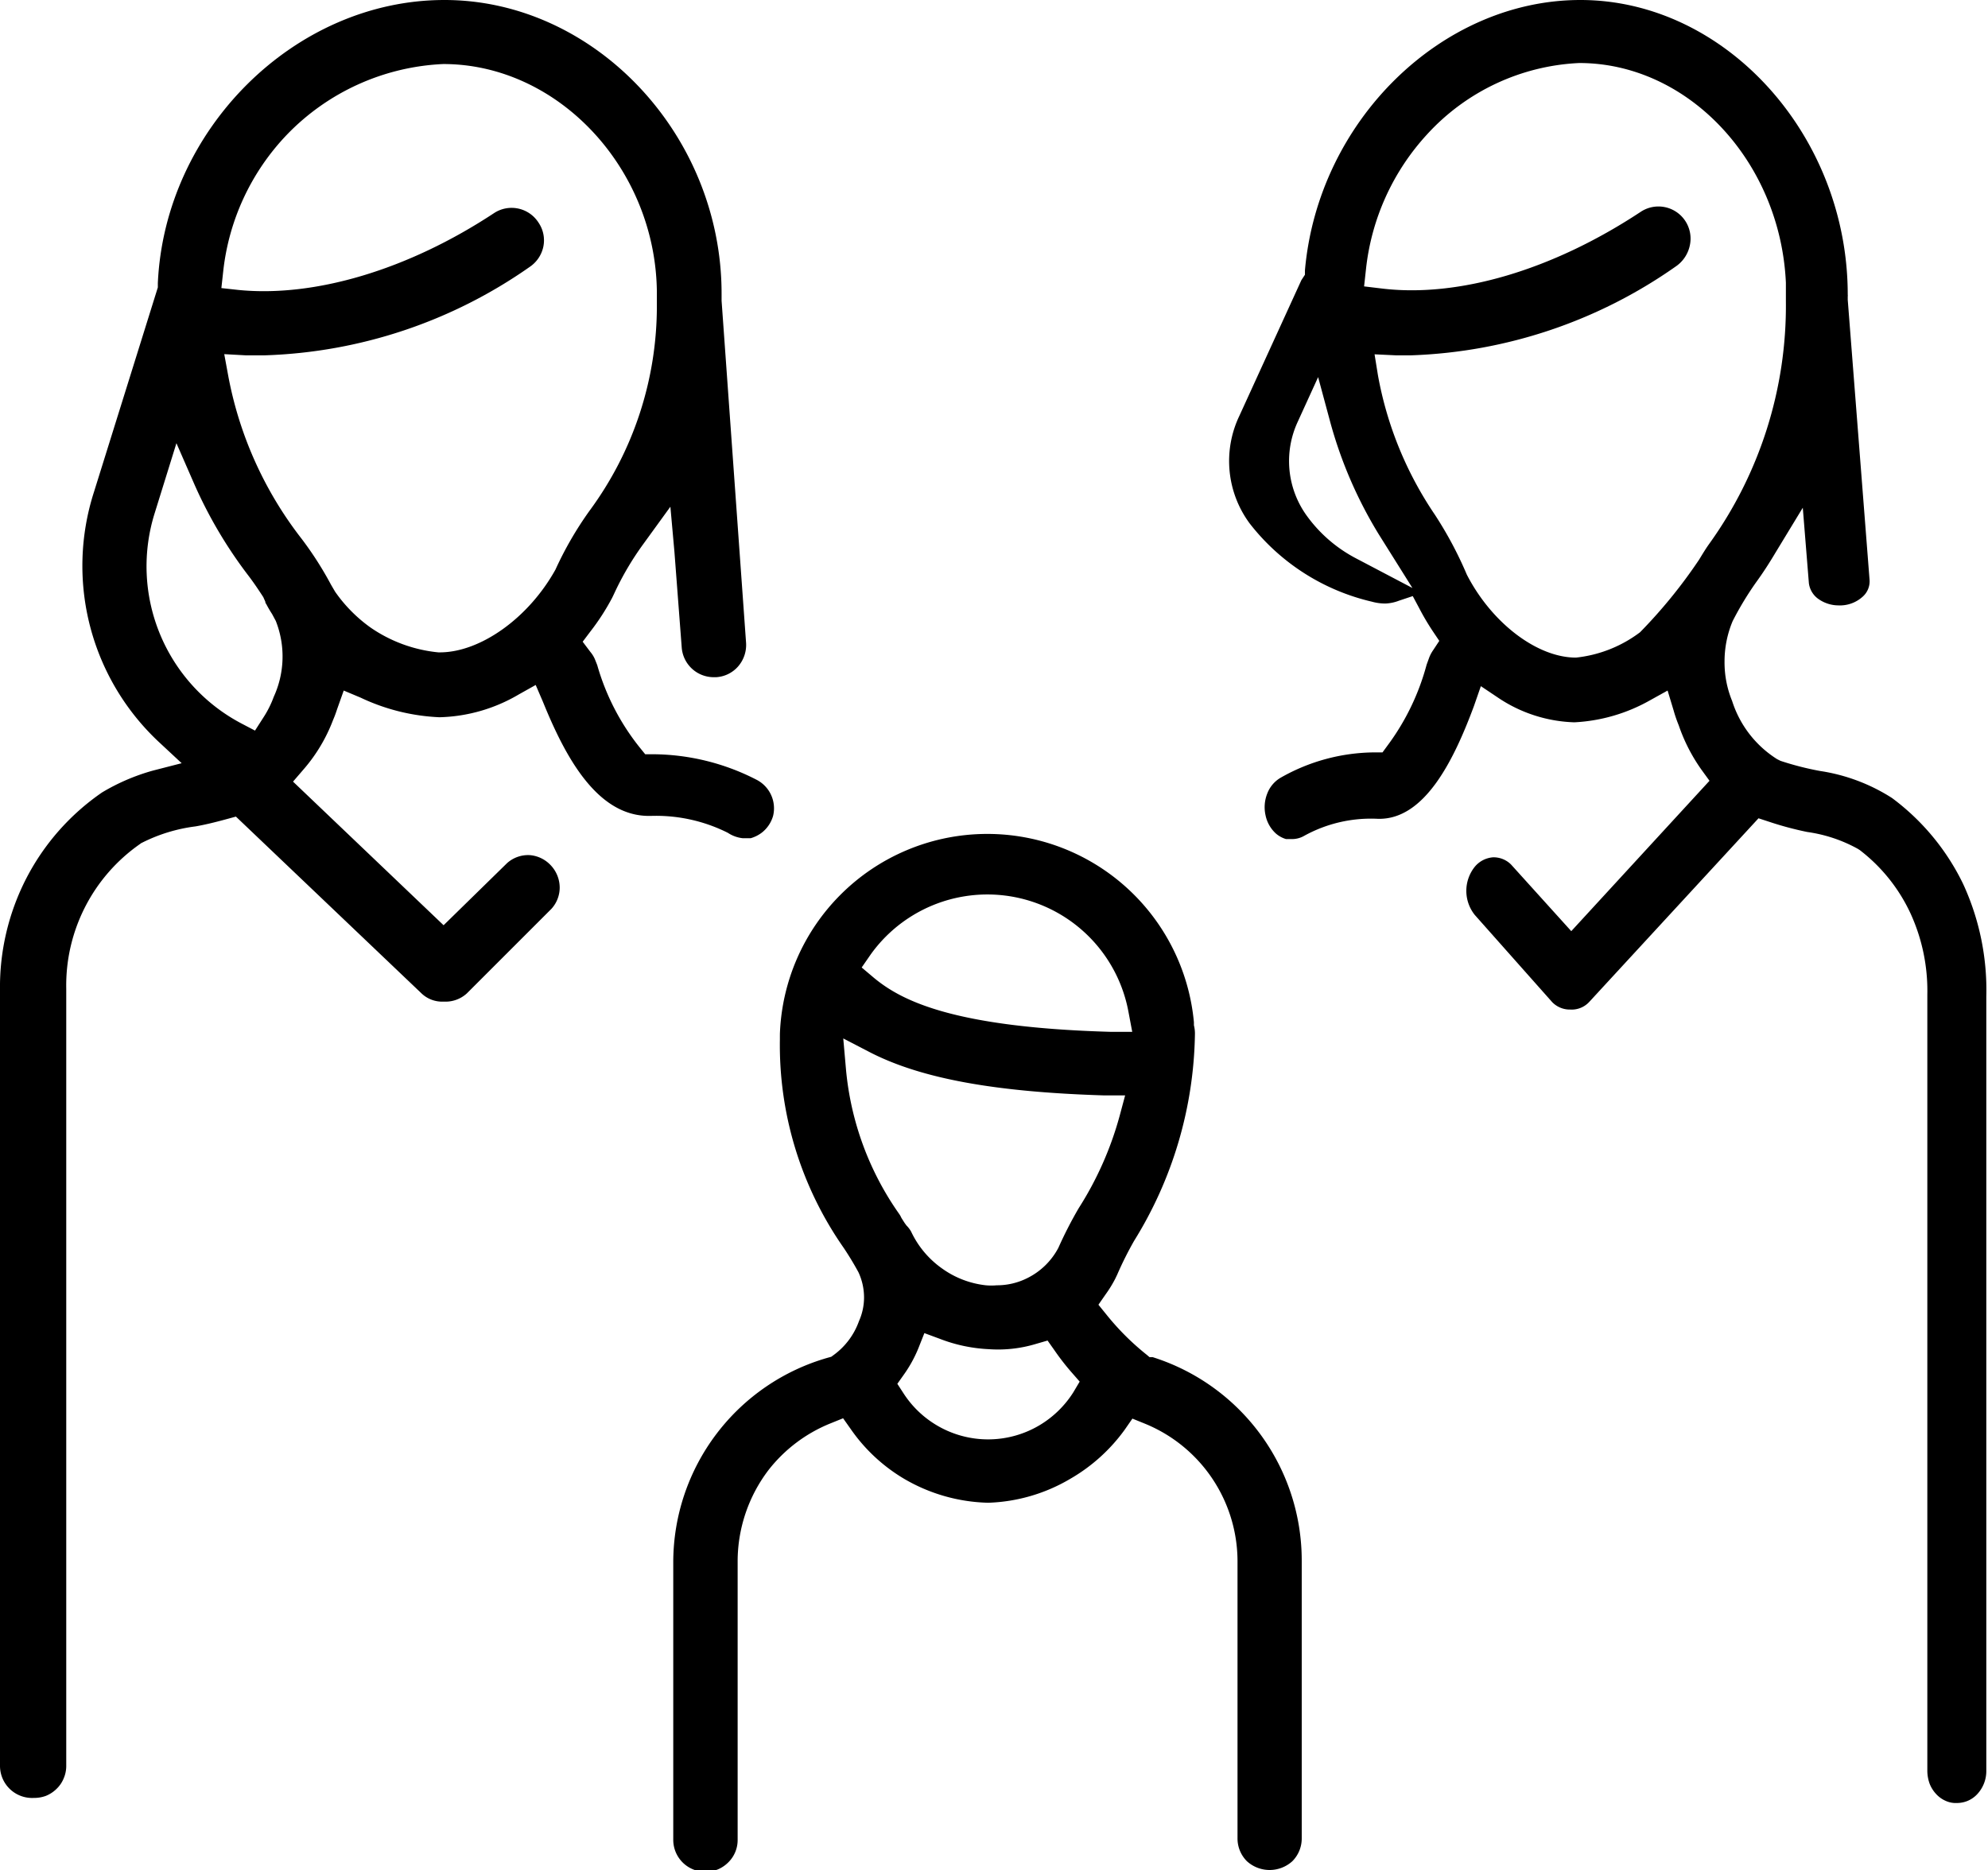 <svg id="f83c4869-6338-4614-b0b8-4b73c8639ee3" data-name="Layer 1" xmlns="http://www.w3.org/2000/svg" viewBox="0 0 117.64 110.69"><title>family</title><path d="M48.61,54h.47a2,2,0,0,0,.66-.33,1.93,1.93,0,0,0,.67-1,1.9,1.9,0,0,0-1-2.14,13.51,13.51,0,0,0-6.1-1.5h-.47l-.3-.37A13.86,13.86,0,0,1,40,43.75l-.14-.35a1.72,1.72,0,0,0-.26-.42l-.46-.61.46-.61a13.49,13.49,0,0,0,1.29-2l.11-.23a17.29,17.29,0,0,1,1.72-2.93l1.61-2.22.24,2.68L45,42.7a1.9,1.9,0,0,0,1.9,1.77h0l.13,0a1.87,1.87,0,0,0,1.31-.64,1.94,1.94,0,0,0,.47-1.38L47.36,22.19v-.42c0-9.43-7.53-17.38-16.4-17.38S14.41,12.06,14,21.15l0,.25L10.22,33.51a14.27,14.27,0,0,0,3.89,14.84l1.3,1.21L13.7,50a12.24,12.24,0,0,0-3,1.29,13.92,13.92,0,0,0-4.47,5.06A14.06,14.06,0,0,0,4.66,63V108.9a1.9,1.9,0,0,0,2,1.9,2,2,0,0,0,.71-.12,1.91,1.91,0,0,0,.63-.41,1.81,1.81,0,0,0,.43-.63,1.85,1.85,0,0,0,.15-.74v-46a10.2,10.2,0,0,1,4.37-8.56L13,54.3a9.71,9.71,0,0,1,3.23-1c.52-.09,1.11-.23,1.84-.43l.55-.15,11,10.48a1.77,1.77,0,0,0,1.3.47,1.87,1.87,0,0,0,1.37-.49l5-5a1.87,1.87,0,0,0,.49-1.28,1.93,1.93,0,0,0-.54-1.31A1.9,1.9,0,0,0,36,55a1.87,1.87,0,0,0-1.33.47l-3.76,3.68L22,50.65l.62-.72A9.68,9.68,0,0,0,24.37,47c.11-.25.18-.46.25-.67L25,45.26l1,.42a12.08,12.08,0,0,0,4.67,1.16,9.69,9.69,0,0,0,4.69-1.35l1-.56.43,1c1.28,3.15,3.15,6.75,6.27,6.75h.1a9.46,9.46,0,0,1,4.57,1A2,2,0,0,0,48.61,54ZM20.86,45.63a6,6,0,0,1-.61,1.22l-.5.78-.82-.43a10.51,10.51,0,0,1-5.11-12.46l1.28-4.12,1.07,2.45a26.5,26.5,0,0,0,3.19,5.39c.32.42.6.84.88,1.27l.12.27s0,.09.05.13a6.77,6.77,0,0,0,.35.6l.22.41a5.73,5.73,0,0,1-.12,4.49ZM30.69,43H30.6a8.52,8.52,0,0,1-4-1.46,8.72,8.72,0,0,1-2.11-2.13L24.25,39a20.45,20.45,0,0,0-1.74-2.72,22.38,22.38,0,0,1-4.35-9.68l-.23-1.25,1.27.07,1.13,0A28.87,28.87,0,0,0,36,20.19,1.92,1.92,0,0,0,36.81,19a1.86,1.86,0,0,0-.28-1.43A1.89,1.89,0,0,0,33.9,17c-5.11,3.37-10.64,5-15.14,4.55l-1-.11.11-1a13.87,13.87,0,0,1,3.75-8.06,13.7,13.7,0,0,1,9.27-4.2h0c6.8,0,12.57,6.18,12.64,13.49v.17l0,.58a20.4,20.4,0,0,1-4,12.22,20.77,20.77,0,0,0-2,3.46C35.92,41,33.06,43,30.69,43Z" transform="translate(-4.66 -4.39)"/><path d="M120.83,56.71a13.84,13.84,0,0,0-4.21-5.09,10.9,10.9,0,0,0-4.26-1.6,17.42,17.42,0,0,1-2.34-.6l-.2-.1a6.33,6.33,0,0,1-2.66-3.44,6,6,0,0,1-.45-2.33,6.16,6.16,0,0,1,.48-2.4,18.68,18.68,0,0,1,1.39-2.3c.4-.55.77-1.12,1.15-1.76l1.61-2.65.36,4.46a1.35,1.35,0,0,0,.51.9,2.07,2.07,0,0,0,1.28.42h.14a2,2,0,0,0,1.27-.53,1.21,1.21,0,0,0,.39-1L114,22.13l0-.2a.3.3,0,0,0,0-.1c0-9.45-7.25-17.44-15.82-17.44-8.21,0-15.52,7.15-16.3,16l0,.26-.21.32L78,29a6.21,6.21,0,0,0,.61,6.37A12.84,12.84,0,0,0,85.84,40a3,3,0,0,0,.8.11,2.5,2.5,0,0,0,.81-.17l.81-.27.4.75a14.56,14.56,0,0,0,.8,1.35l.37.55-.37.56a2.08,2.08,0,0,0-.22.41l-.16.44a14.12,14.12,0,0,1-2.31,4.78l-.3.41H86a11.34,11.34,0,0,0-5.56,1.5,1.84,1.84,0,0,0-.78.91,2.2,2.2,0,0,0-.11,1.32,2,2,0,0,0,.62,1.08,1.62,1.62,0,0,0,.59.32h.36a1.43,1.43,0,0,0,.73-.2,8.18,8.18,0,0,1,4.32-1c2.8.1,4.54-3.52,5.71-6.67L92.29,45l1,.67a8.54,8.54,0,0,0,4.53,1.47,10.12,10.12,0,0,0,4.44-1.28l1.08-.6.36,1.19a8.1,8.1,0,0,0,.3.87,10.27,10.27,0,0,0,1.34,2.62l.48.66-8.18,8.9-3.56-3.94a1.46,1.46,0,0,0-1.07-.43,1.55,1.55,0,0,0-1.08.56,2.28,2.28,0,0,0,0,2.85l4.58,5.16a1.45,1.45,0,0,0,1.07.44,1.41,1.41,0,0,0,1.14-.47l10-10.85.61.2a19.48,19.48,0,0,0,2.27.61,8.64,8.64,0,0,1,3,1l.11.07a10.06,10.06,0,0,1,3,3.74,11,11,0,0,1,1,4.82v45.94a2.28,2.28,0,0,0,.14.77,1.94,1.94,0,0,0,.4.62,1.67,1.67,0,0,0,.56.39,1.42,1.42,0,0,0,.65.12,1.63,1.63,0,0,0,1.21-.53,2,2,0,0,0,.53-1.37V63.38A15,15,0,0,0,120.83,56.71ZM84.91,37.44A8.39,8.39,0,0,1,82,34.93a5.52,5.52,0,0,1-.55-5.57l1.21-2.65.72,2.67A25.58,25.58,0,0,0,86.24,36l2,3.19Zm20.87-.83c-.2.28-.39.6-.58.91a30,30,0,0,1-3.49,4.29,7.63,7.63,0,0,1-3.79,1.5h0c-2.32,0-5-2.07-6.46-4.91a22.71,22.71,0,0,0-1.9-3.56A21.48,21.48,0,0,1,86.2,26.6L86,25.36l1.26.06.91,0a28.92,28.92,0,0,0,15.64-5.25,2,2,0,0,0,.84-1.23,1.9,1.9,0,0,0-2.92-2c-5.2,3.43-10.78,5.09-15.35,4.52l-1-.12.11-1a14,14,0,0,1,3.62-8,13,13,0,0,1,9-4.22h0c6.44,0,11.9,5.81,12.23,13,0,0,0,1,0,1.11A24.15,24.15,0,0,1,105.78,36.61Z" transform="translate(-4.66 -4.39)"/><path d="M72.86,84.71l-.18,0-.14-.12a15.2,15.2,0,0,1-2.41-2.4l-.47-.58.43-.62a7.18,7.18,0,0,0,.56-.91l.12-.25a20.76,20.76,0,0,1,1-2,23.84,23.84,0,0,0,3.6-12.21,2,2,0,0,0-.06-.55l0-.18a12.28,12.28,0,0,0-24.5.71.78.78,0,0,1,0,.09l0,.23a20.94,20.94,0,0,0,3.78,12.33q.48.72.87,1.44a3.55,3.55,0,0,1,.33,1.48,3.43,3.43,0,0,1-.3,1.41,4.23,4.23,0,0,1-1.49,2l-.15.11-.18.05a12.6,12.6,0,0,0-9.17,12.09v16.44a1.89,1.89,0,0,0,1.91,1.9,2.06,2.06,0,0,0,.73-.14,1.93,1.93,0,0,0,.61-.41,1.85,1.85,0,0,0,.56-1.35V96.75a8.94,8.94,0,0,1,1.83-5.36,8.85,8.85,0,0,1,3.67-2.76l.74-.3.46.65a10.11,10.11,0,0,0,3.13,2.92,10.29,10.29,0,0,0,5,1.43A10.18,10.18,0,0,0,68,91.91,10.35,10.35,0,0,0,71.22,89l.45-.65.74.3a8.81,8.81,0,0,1,5.48,8.13v16.42a1.9,1.9,0,0,0,.56,1.35,2,2,0,0,0,2.68,0,1.9,1.9,0,0,0,.56-1.35V96.77a12.62,12.62,0,0,0-8.83-12.06ZM56.19,60.87a8.49,8.49,0,0,1,15.24,3.37l.23,1.22-1.24,0c-9.36-.26-12.43-1.85-14.06-3.21l-.71-.6Zm-1.47,6.8-.16-1.82,1.62.84c3,1.53,7.33,2.33,13.79,2.53l1.27,0-.33,1.23a19.87,19.87,0,0,1-2.42,5.45,24.54,24.54,0,0,0-1.2,2.34,4.16,4.16,0,0,1-1.83,1.79,4,4,0,0,1-1.82.43,3.52,3.52,0,0,1-.64,0,5.46,5.46,0,0,1-2.6-1,5.56,5.56,0,0,1-1.82-2.17,1.61,1.61,0,0,0-.28-.37l-.11-.15L58,76.47a1.35,1.35,0,0,0-.15-.26A17.63,17.63,0,0,1,54.72,67.67ZM68.17,86.8a6,6,0,0,1-1.91,1.89,5.95,5.95,0,0,1-6.26,0,5.94,5.94,0,0,1-1.87-1.83l-.37-.57.39-.55A7.67,7.67,0,0,0,59,84.2l.36-.91.92.34a9.18,9.18,0,0,0,2.88.61,7.74,7.74,0,0,0,2.8-.31l.69-.2.41.58a14.31,14.31,0,0,0,1,1.29l.49.56Z" transform="translate(-4.66 -4.39)"/></svg>